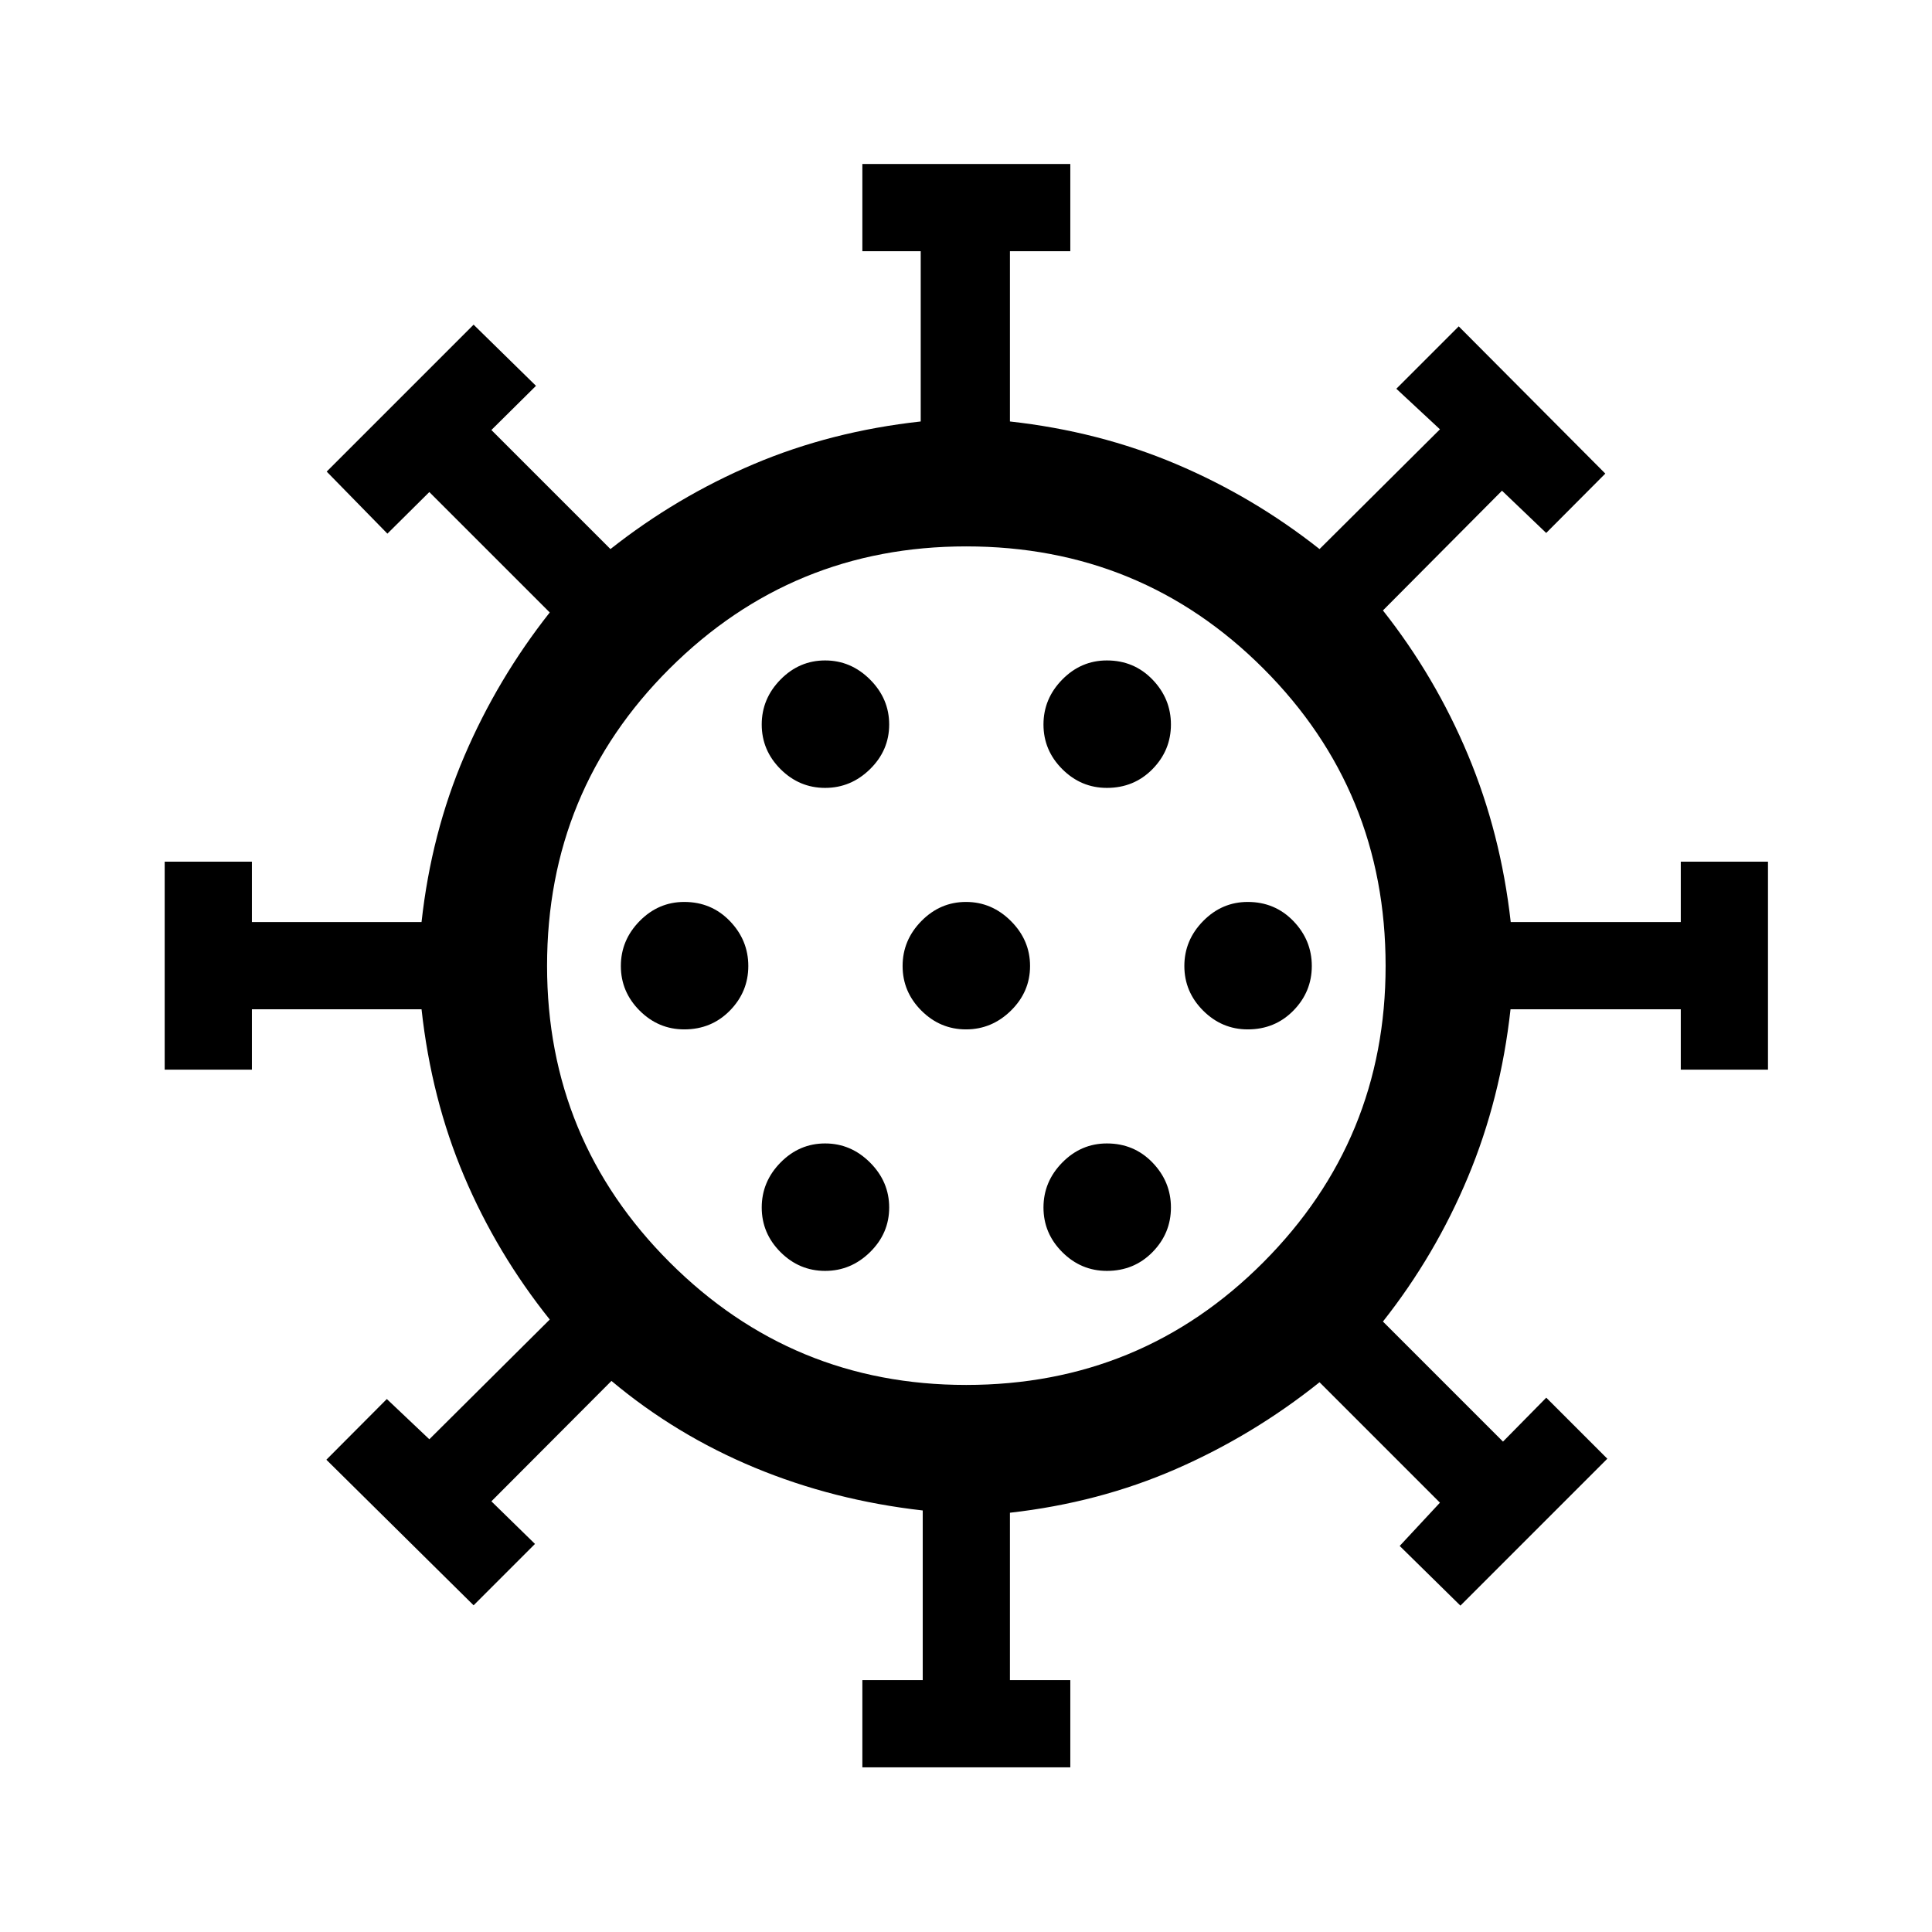 <svg xmlns="http://www.w3.org/2000/svg" height="40" viewBox="0 -960 960 960" width="40"><path d="M428.5-81.83v-43.34h30v-84.29q-44.36-5.02-83.51-21.28-39.16-16.26-71.16-43.09L244.17-214l21.66 21.17-30.5 30.5-73.16-72.34 30.04-30.16 21.12 20 59.84-59.5q-26.35-32.94-42.59-71.3-16.25-38.37-21.12-82.87h-84.29v30H81.83v-103.33h43.34v30h84.29q4.87-44.17 21.3-82.54 16.42-38.36 42.41-71.3l-59.84-59.83-20.83 20.67-30.17-30.84 73-73 31 30.39-22.16 21.95 59.16 59.16q32.94-26.01 71.3-42.25 38.37-16.25 82.87-21.15v-84.6h-29v-43.33h103.33v43.33h-30v84.6q44.17 4.9 82.54 21.15 38.36 16.24 71.3 42.25l59.83-59.5-21.67-20.16 31-31 72.84 73.16-29.38 29.5-21.96-21-59.16 59.5q26.01 32.93 42.28 71.82 16.26 38.88 21.22 83.02h84.5v-30h43.33v103.33h-43.33v-30h-84.6q-4.9 44.5-21.15 83.37-16.24 38.87-42.25 71.8l59.66 59.66 21.5-21.83 30.34 30.33-73 73-30.17-29.66 20-21.5-59.83-59.84q-32.94 26.34-71.32 43.11-38.39 16.77-82.52 21.73v83.16h30v43.34H428.5ZM410-328.5q12.83 0 22.33-9.33 9.5-9.34 9.5-22.17 0-12.83-9.5-22.33-9.5-9.5-22.33-9.5-12.83 0-22.17 9.5-9.33 9.5-9.33 22.33 0 12.83 9.33 22.17 9.34 9.33 22.17 9.33Zm140 0q13.5 0 22.67-9.33 9.16-9.34 9.16-22.17 0-12.83-9.16-22.33-9.17-9.5-22.67-9.5-12.83 0-22.17 9.5-9.33 9.5-9.33 22.33 0 12.83 9.33 22.17 9.34 9.33 22.17 9.33Zm-210-120q13.5 0 22.67-9.33 9.16-9.34 9.16-22.17 0-12.83-9.16-22.33-9.17-9.5-22.67-9.5-12.83 0-22.17 9.5-9.33 9.5-9.33 22.33 0 12.83 9.33 22.17 9.34 9.33 22.17 9.33Zm140 0q12.83 0 22.33-9.33 9.5-9.34 9.5-22.17 0-12.83-9.5-22.33-9.5-9.5-22.33-9.5-12.83 0-22.17 9.5-9.33 9.5-9.33 22.33 0 12.83 9.33 22.17 9.34 9.33 22.17 9.33Zm140 0q13.5 0 22.67-9.33 9.16-9.34 9.16-22.17 0-12.83-9.16-22.33-9.17-9.5-22.67-9.5-12.83 0-22.17 9.5-9.33 9.5-9.33 22.33 0 12.83 9.33 22.17 9.34 9.33 22.17 9.33Zm-210-120q12.83 0 22.33-9.33 9.5-9.34 9.5-22.17 0-12.83-9.5-22.33-9.5-9.5-22.33-9.5-12.83 0-22.17 9.5-9.33 9.5-9.33 22.33 0 12.83 9.33 22.17 9.34 9.33 22.17 9.33Zm140 0q13.5 0 22.67-9.33 9.16-9.34 9.16-22.17 0-12.83-9.16-22.33-9.17-9.5-22.67-9.5-12.83 0-22.17 9.5-9.33 9.5-9.33 22.33 0 12.83 9.33 22.17 9.34 9.33 22.17 9.33ZM480-480Zm.03 208.17q86.97 0 147.72-60.95t60.75-147.25q0-86.97-60.68-147.72-60.69-60.75-147.75-60.75-86.4 0-147.32 60.68-60.92 60.69-60.92 147.75 0 86.4 60.95 147.32 60.95 60.92 147.25 60.92Z"/></svg>